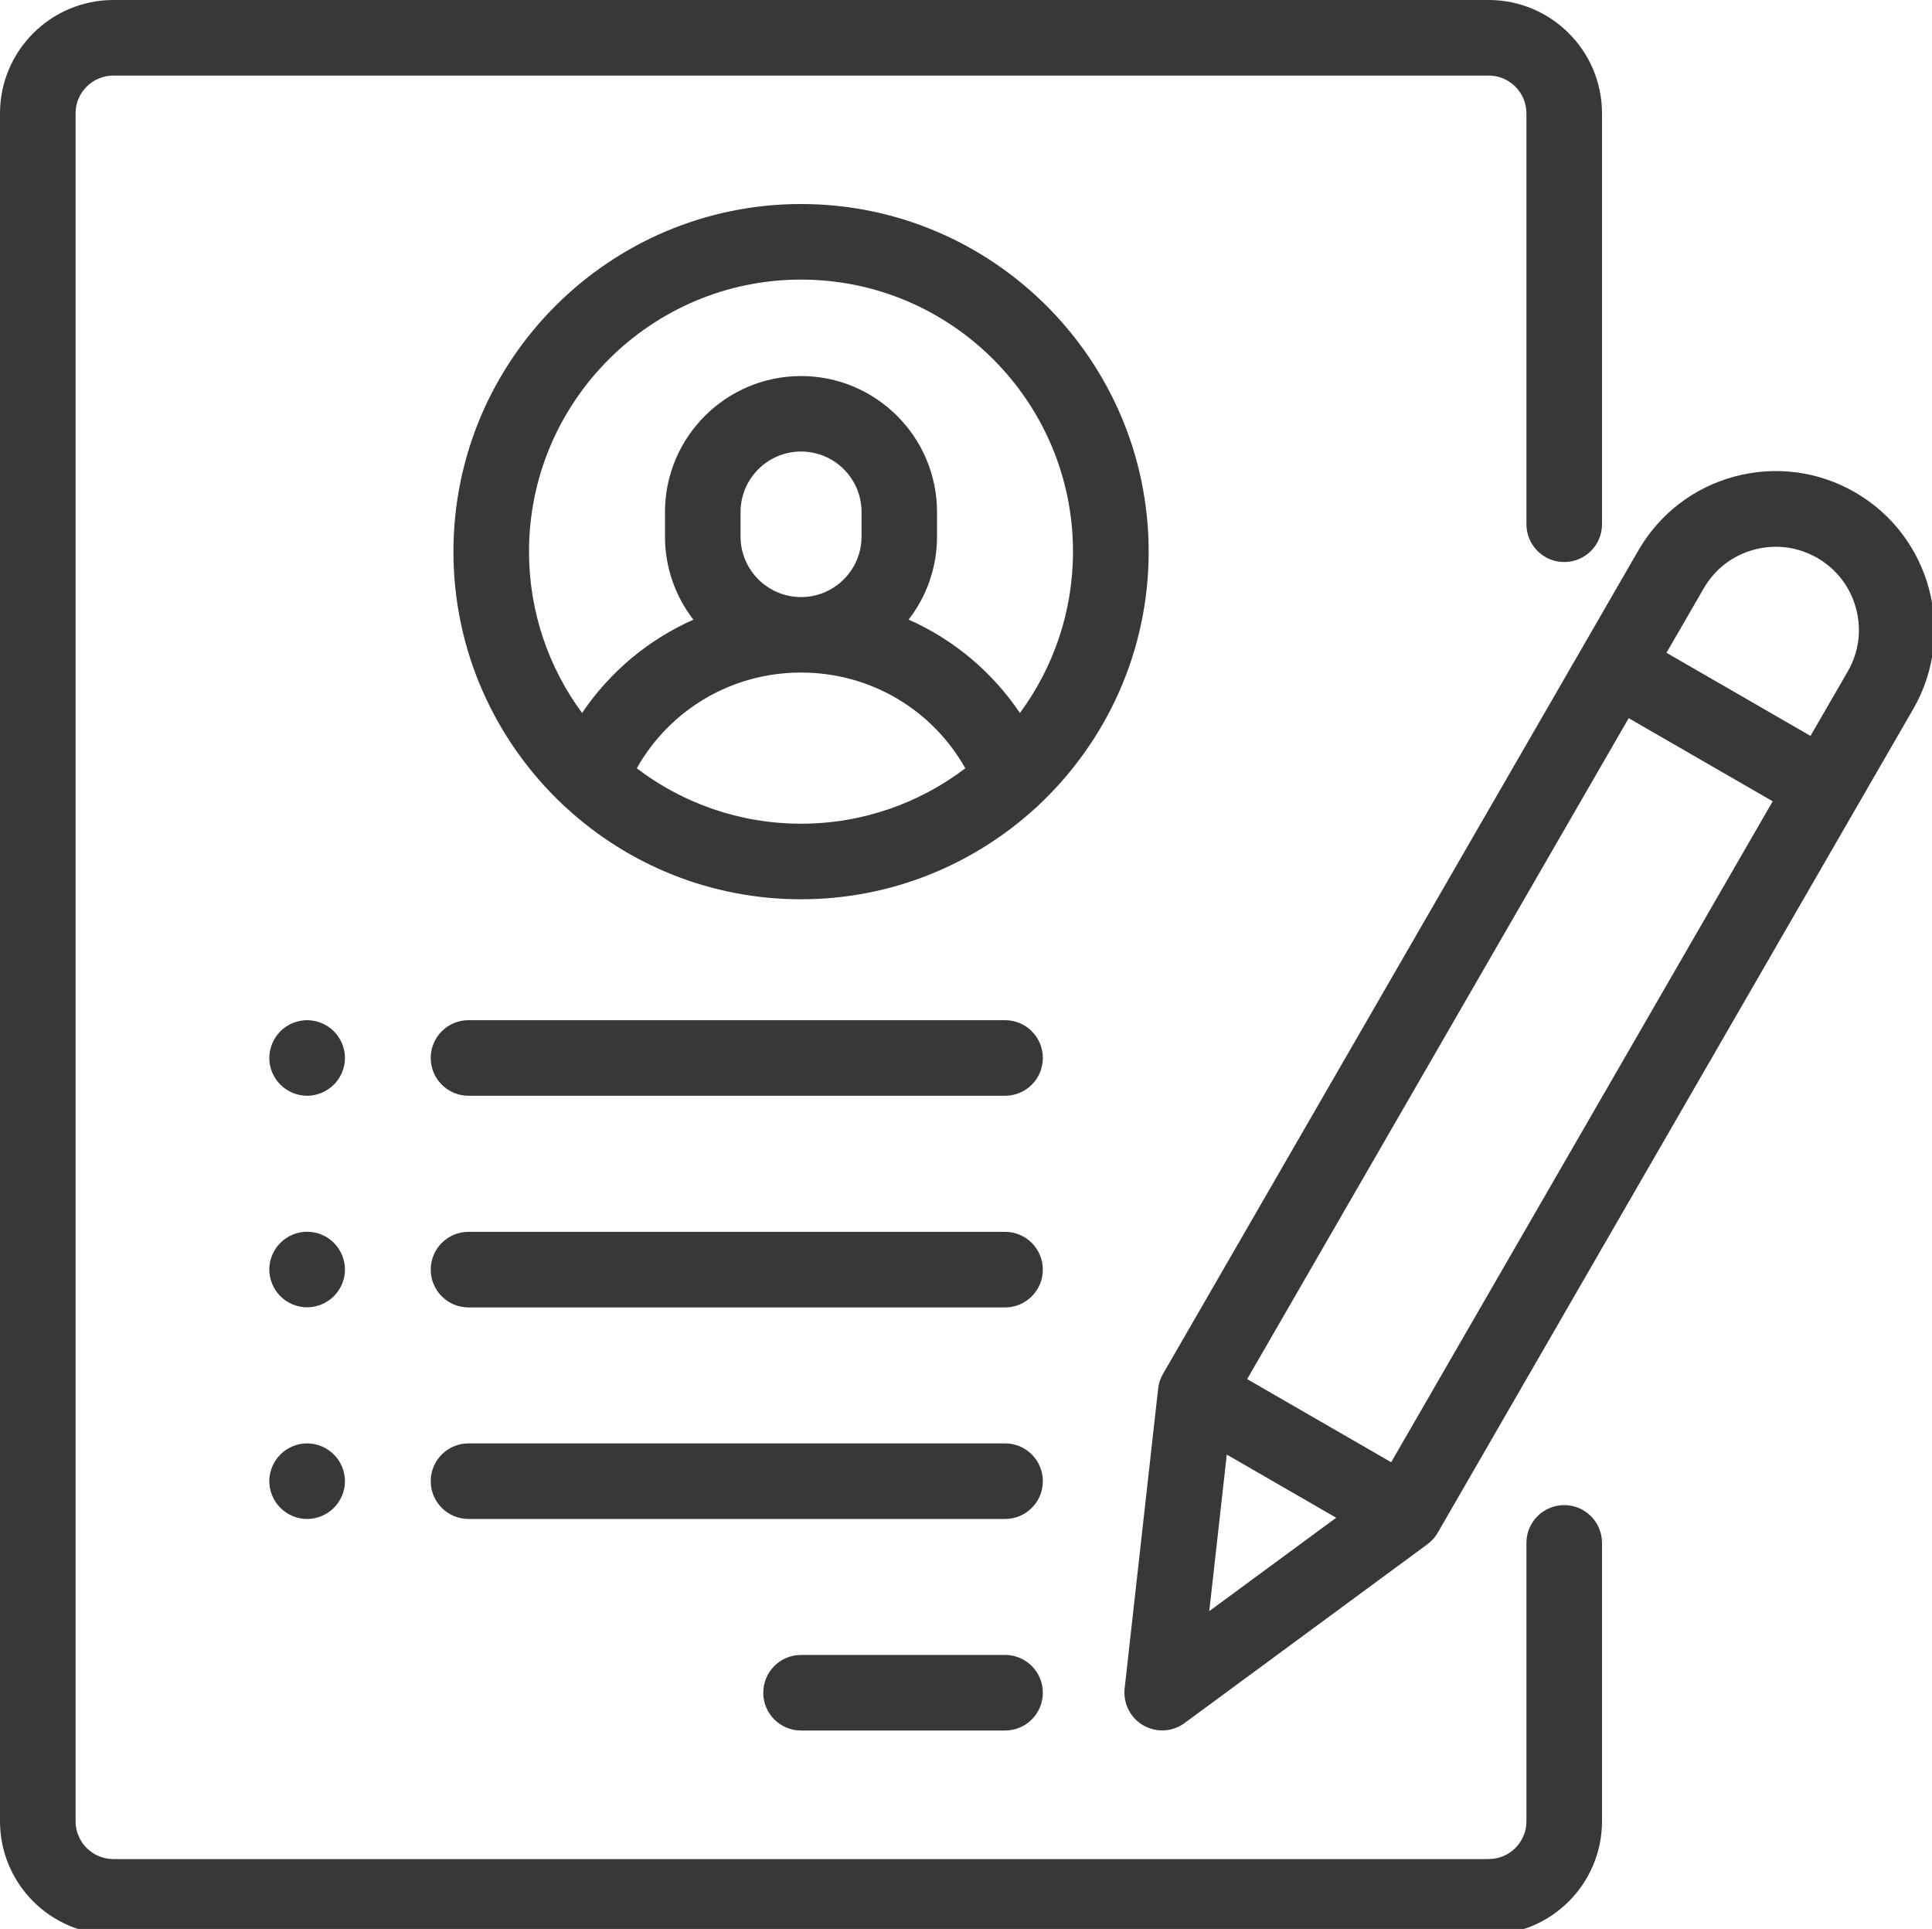 <?xml version="1.0" encoding="utf-8"?>
<!-- Generator: Adobe Illustrator 19.0.0, SVG Export Plug-In . SVG Version: 6.00 Build 0)  -->
<svg version="1.1" id="Layer_1" xmlns="http://www.w3.org/2000/svg" xmlns:xlink="http://www.w3.org/1999/xlink" x="0px" y="0px"
	 width="18.969px" height="18.938px" viewBox="0 0 18.969 18.938" style="enable-background:new 0 0 18.969 18.938;"
	 xml:space="preserve">
<g id="XMLID_255_">
	<g id="XMLID_822_">
		<g id="XMLID_858_">
			<g id="XMLID_859_">
				<path id="XMLID_860_" style="fill:#383838;" d="M15.358,5.518c0.205,0,0.371-0.166,0.371-0.371
					V1.113C15.729,0.499,15.23,0,14.616,0H1.113c-0.614,0-1.113,0.499-1.113,1.113
					v16.768c0,0.614,0.499,1.113,1.113,1.113h13.503
					c0.614,0,1.113-0.499,1.113-1.113v-2.733c0-0.205-0.166-0.371-0.371-0.371
					s-0.371,0.166-0.371,0.371v2.733c0,0.205-0.166,0.371-0.371,0.371H1.113
					c-0.205,0-0.371-0.166-0.371-0.371V1.113c0-0.205,0.166-0.371,0.371-0.371
					h13.503c0.205,0,0.371,0.166,0.371,0.371V5.147
					C14.987,5.352,15.153,5.518,15.358,5.518z"/>
			</g>
		</g>
		<g id="XMLID_851_">
			<g id="XMLID_852_">
				<path id="XMLID_853_" style="fill:#383838;" d="M7.865,2.003c-1.882,0-3.413,1.531-3.413,3.413
					c0,0.976,0.412,1.858,1.071,2.481C5.535,7.91,5.549,7.922,5.563,7.934
					C6.17,8.49,6.978,8.829,7.864,8.829s1.694-0.34,2.302-0.895
					c0.014-0.011,0.027-0.024,0.04-0.037c0.659-0.623,1.072-1.504,1.072-2.481
					C11.277,3.534,9.746,2.003,7.865,2.003z M7.865,8.087
					c-0.606,0-1.165-0.203-1.613-0.544c0.326-0.578,0.934-0.94,1.613-0.94
					s1.287,0.362,1.613,0.94C9.029,7.884,8.47,8.087,7.865,8.087z M7.271,5.268
					V5.027c0-0.327,0.266-0.594,0.594-0.594s0.594,0.266,0.594,0.594V5.268
					c0,0.327-0.266,0.594-0.594,0.594S7.271,5.595,7.271,5.268z M10.014,7
					C9.74,6.594,9.361,6.278,8.921,6.083C9.096,5.858,9.2,5.575,9.2,5.268
					V5.027c0-0.736-0.599-1.335-1.335-1.335S6.529,4.29,6.529,5.027V5.268
					c0,0.307,0.104,0.59,0.279,0.816c-0.44,0.195-0.819,0.51-1.093,0.916
					C5.388,6.556,5.194,6.008,5.194,5.416c0-1.473,1.198-2.671,2.671-2.671
					S10.535,3.943,10.535,5.416C10.535,6.008,10.341,6.556,10.014,7z"/>
			</g>
		</g>
		<g id="XMLID_848_">
			<g id="XMLID_849_">
				<path id="XMLID_850_" style="fill:#383838;" d="M9.868,16.248H7.865
					c-0.205,0-0.371,0.166-0.371,0.371s0.166,0.371,0.371,0.371h2.003
					c0.205,0,0.371-0.166,0.371-0.371S10.073,16.248,9.868,16.248z"/>
			</g>
		</g>
		<g id="XMLID_845_">
			<g id="XMLID_846_">
				<path id="XMLID_847_" style="fill:#383838;" d="M9.868,14.171h-5.268
					c-0.205,0-0.371,0.166-0.371,0.371s0.166,0.371,0.371,0.371h5.268
					c0.205,0,0.371-0.166,0.371-0.371S10.073,14.171,9.868,14.171z"/>
			</g>
		</g>
		<g id="XMLID_842_">
			<g id="XMLID_843_">
				<path id="XMLID_844_" style="fill:#383838;" d="M9.868,12.094h-5.268
					c-0.205,0-0.371,0.166-0.371,0.371s0.166,0.371,0.371,0.371h5.268
					c0.205,0,0.371-0.166,0.371-0.371S10.073,12.094,9.868,12.094z"/>
			</g>
		</g>
		<g id="XMLID_839_">
			<g id="XMLID_840_">
				<path id="XMLID_841_" style="fill:#383838;" d="M3.278,10.125
					c-0.069-0.069-0.165-0.109-0.263-0.109c-0.098,0-0.193,0.04-0.262,0.109
					c-0.069,0.069-0.109,0.165-0.109,0.262c0,0.098,0.04,0.193,0.109,0.262
					c0.069,0.069,0.165,0.109,0.262,0.109c0.098,0,0.193-0.04,0.263-0.109
					c0.069-0.069,0.109-0.165,0.109-0.262C3.387,10.29,3.347,10.194,3.278,10.125z"/>
			</g>
		</g>
		<g id="XMLID_836_">
			<g id="XMLID_837_">
				<path id="XMLID_838_" style="fill:#383838;" d="M3.278,12.202
					c-0.069-0.069-0.165-0.109-0.263-0.109c-0.098,0-0.193,0.04-0.262,0.109
					c-0.069,0.069-0.109,0.165-0.109,0.262s0.04,0.193,0.109,0.262
					c0.069,0.069,0.165,0.109,0.262,0.109c0.098,0,0.193-0.04,0.263-0.109
					c0.069-0.069,0.109-0.165,0.109-0.262S3.347,12.271,3.278,12.202z"/>
			</g>
		</g>
		<g id="XMLID_833_">
			<g id="XMLID_834_">
				<path id="XMLID_835_" style="fill:#383838;" d="M3.278,14.28
					c-0.069-0.069-0.165-0.109-0.263-0.109c-0.098,0-0.193,0.04-0.262,0.109
					c-0.069,0.069-0.109,0.165-0.109,0.262s0.04,0.193,0.109,0.262
					c0.069,0.069,0.165,0.109,0.262,0.109c0.098,0,0.194-0.04,0.263-0.109
					c0.069-0.069,0.109-0.165,0.109-0.262S3.347,14.349,3.278,14.28z"/>
			</g>
		</g>
		<g id="XMLID_830_">
			<g id="XMLID_831_">
				<path id="XMLID_832_" style="fill:#383838;" d="M9.868,10.016h-5.268
					c-0.205,0-0.371,0.166-0.371,0.371c0,0.205,0.166,0.371,0.371,0.371h5.268
					c0.205,0,0.371-0.166,0.371-0.371C10.239,10.182,10.073,10.016,9.868,10.016z"/>
			</g>
		</g>
		<g id="XMLID_823_">
			<g id="XMLID_824_">
				<path id="XMLID_825_" style="fill:#383838;" d="M18.214,4.834
					c-0.36-0.208-0.78-0.263-1.182-0.156c-0.402,0.108-0.738,0.366-0.946,0.726
					l-4.668,8.086c-0.026,0.044-0.042,0.093-0.047,0.144l-0.329,2.943
					c-0.016,0.146,0.056,0.289,0.183,0.362c0.058,0.033,0.122,0.05,0.185,0.05
					c0.078,0,0.155-0.024,0.22-0.072l2.385-1.756
					c0.041-0.03,0.076-0.069,0.101-0.113l4.668-8.086
					C19.214,6.219,18.958,5.264,18.214,4.834z M11.873,15.818l0.172-1.537
					l1.074,0.62L11.873,15.818z M13.659,14.356l-1.414-0.816l3.746-6.489
					l1.414,0.816L13.659,14.356z M18.142,6.592l-0.366,0.633l-1.414-0.816
					l0.366-0.633c0.109-0.189,0.285-0.324,0.496-0.38
					c0.211-0.056,0.431-0.027,0.619,0.082c0.189,0.109,0.324,0.285,0.38,0.496
					C18.28,6.183,18.251,6.403,18.142,6.592z"/>
			</g>
		</g>
	</g>
</g>
</svg>
